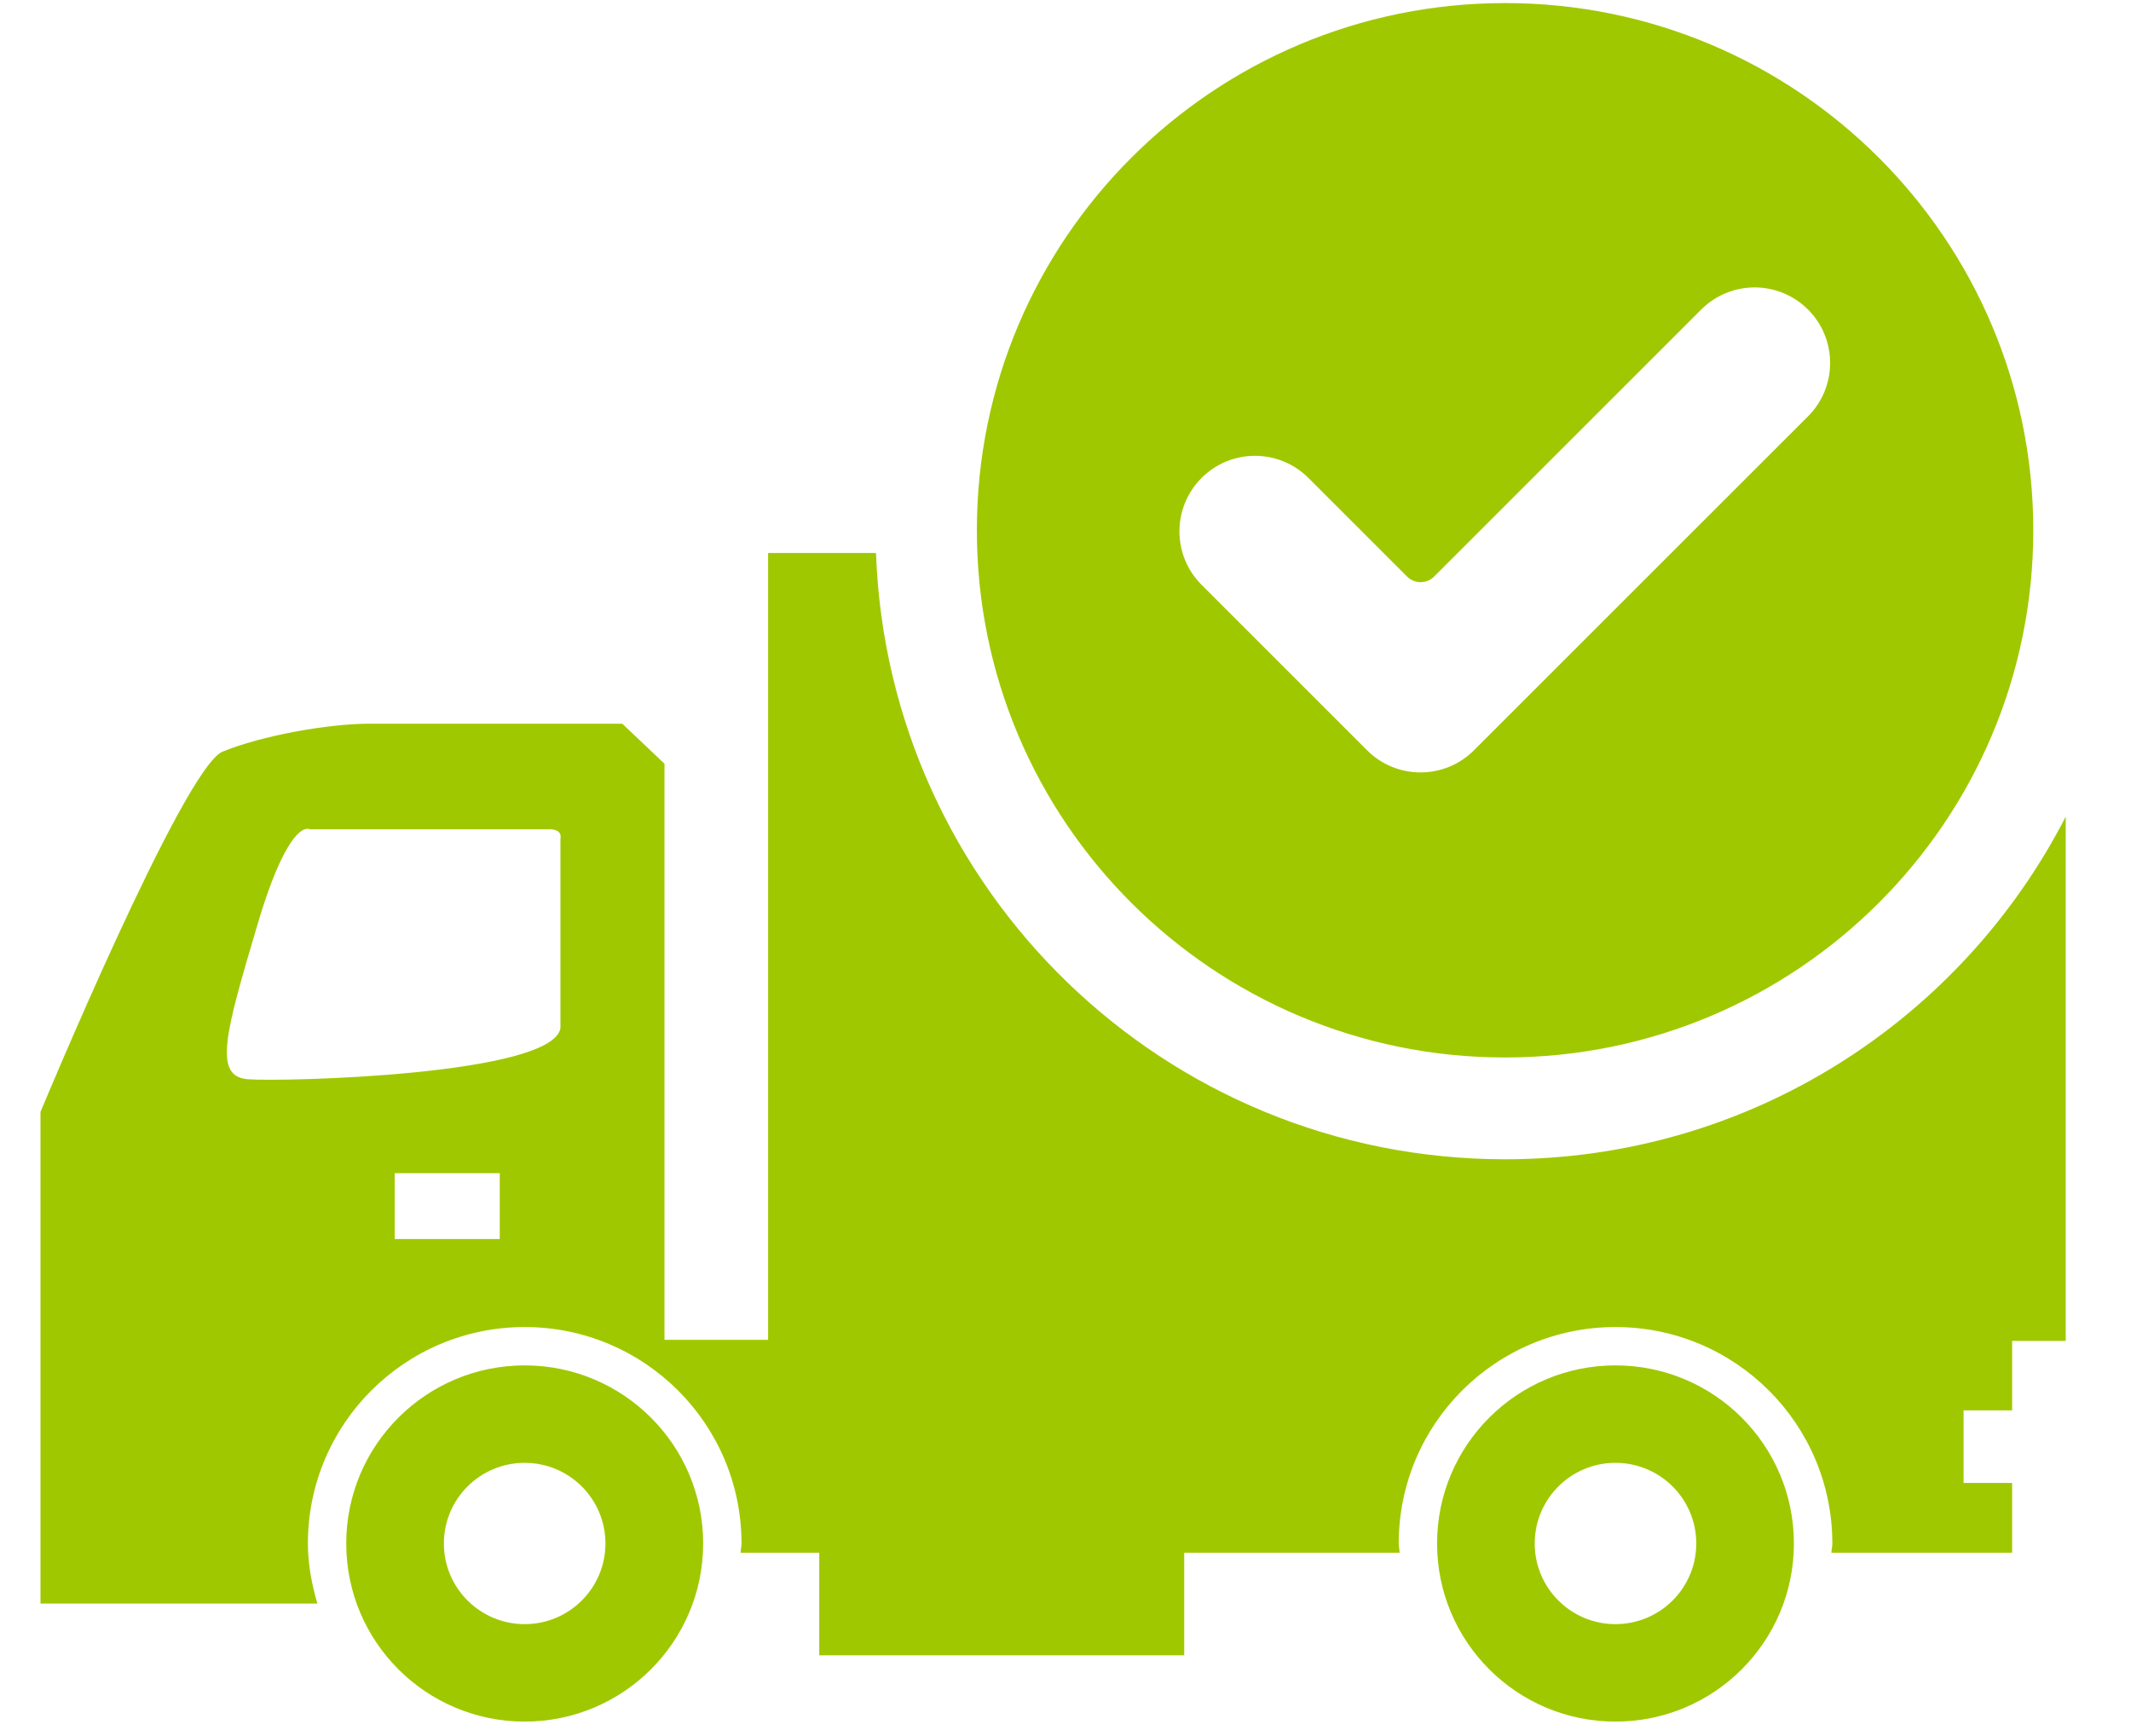 <svg xmlns="http://www.w3.org/2000/svg" xmlns:xlink="http://www.w3.org/1999/xlink" preserveAspectRatio="xMidYMid" width="27" height="22" viewBox="0 0 27 22">
  <defs>
    <style>
      .cls-1 {
        fill: #a0c800;
        fill-rule: evenodd;
      }
    </style>
  </defs>
  <path d="M25.494,16.993 L25.494,17.873 L24.879,17.873 L24.879,18.793 L25.494,18.793 L25.494,19.677 L23.204,19.677 C23.205,19.637 23.216,19.600 23.216,19.560 C23.216,18.045 21.986,16.817 20.468,16.817 C18.951,16.817 17.722,18.045 17.722,19.560 C17.722,19.600 17.732,19.637 17.733,19.677 L15.004,19.677 L15.004,20.977 L10.380,20.977 L10.380,19.677 L9.383,19.677 C9.385,19.637 9.395,19.600 9.395,19.560 C9.395,18.045 8.165,16.817 6.648,16.817 C5.131,16.817 3.901,18.045 3.901,19.560 C3.901,19.826 3.951,20.078 4.021,20.321 L0.513,20.321 L0.513,14.091 C0.513,14.091 2.325,9.729 2.819,9.526 C3.313,9.323 4.151,9.171 4.686,9.171 C5.221,9.171 7.884,9.171 7.884,9.171 L8.419,9.678 L8.419,16.979 L9.732,16.979 L9.732,7.008 L11.099,7.008 C11.252,11.276 14.757,14.691 19.070,14.691 C22.169,14.691 24.850,12.925 26.173,10.349 L26.173,16.993 L25.494,16.993 ZM5.001,15.702 L6.332,15.702 L6.332,14.867 L5.001,14.867 L5.001,15.702 ZM7.101,10.628 C7.101,10.628 7.135,10.509 6.964,10.509 C6.794,10.509 3.927,10.509 3.927,10.509 C3.927,10.509 3.671,10.338 3.262,11.718 C2.852,13.098 2.699,13.643 3.142,13.677 C3.586,13.711 6.998,13.626 7.101,13.030 L7.101,10.628 ZM19.070,13.401 C15.373,13.401 12.377,10.410 12.377,6.720 C12.377,3.030 15.373,0.039 19.070,0.039 C22.766,0.039 25.762,3.030 25.762,6.720 C25.762,10.410 22.766,13.401 19.070,13.401 ZM22.908,3.923 C22.534,3.549 21.928,3.549 21.554,3.923 L18.170,7.307 C18.075,7.401 17.922,7.401 17.828,7.307 L16.578,6.057 C16.204,5.683 15.597,5.683 15.224,6.057 C14.850,6.431 14.850,7.037 15.224,7.411 L17.321,9.508 C17.695,9.882 18.302,9.882 18.675,9.508 L22.908,5.276 C23.088,5.097 23.188,4.853 23.188,4.599 C23.188,4.346 23.088,4.102 22.908,3.923 ZM6.648,17.303 C7.896,17.303 8.909,18.313 8.909,19.560 C8.909,20.806 7.896,21.817 6.648,21.817 C5.399,21.817 4.387,20.806 4.387,19.560 C4.387,18.313 5.399,17.303 6.648,17.303 ZM6.648,20.582 C7.213,20.582 7.671,20.124 7.671,19.560 C7.671,18.995 7.213,18.538 6.648,18.538 C6.082,18.538 5.624,18.995 5.624,19.560 C5.624,20.124 6.082,20.582 6.648,20.582 ZM20.468,17.303 C21.717,17.303 22.729,18.313 22.729,19.560 C22.729,20.806 21.717,21.817 20.468,21.817 C19.220,21.817 18.208,20.806 18.208,19.560 C18.208,18.313 19.220,17.303 20.468,17.303 ZM20.468,20.582 C21.034,20.582 21.492,20.124 21.492,19.560 C21.492,18.995 21.034,18.538 20.468,18.538 C19.903,18.538 19.445,18.995 19.445,19.560 C19.445,20.124 19.903,20.582 20.468,20.582 Z" class="cls-1"/>
</svg>
